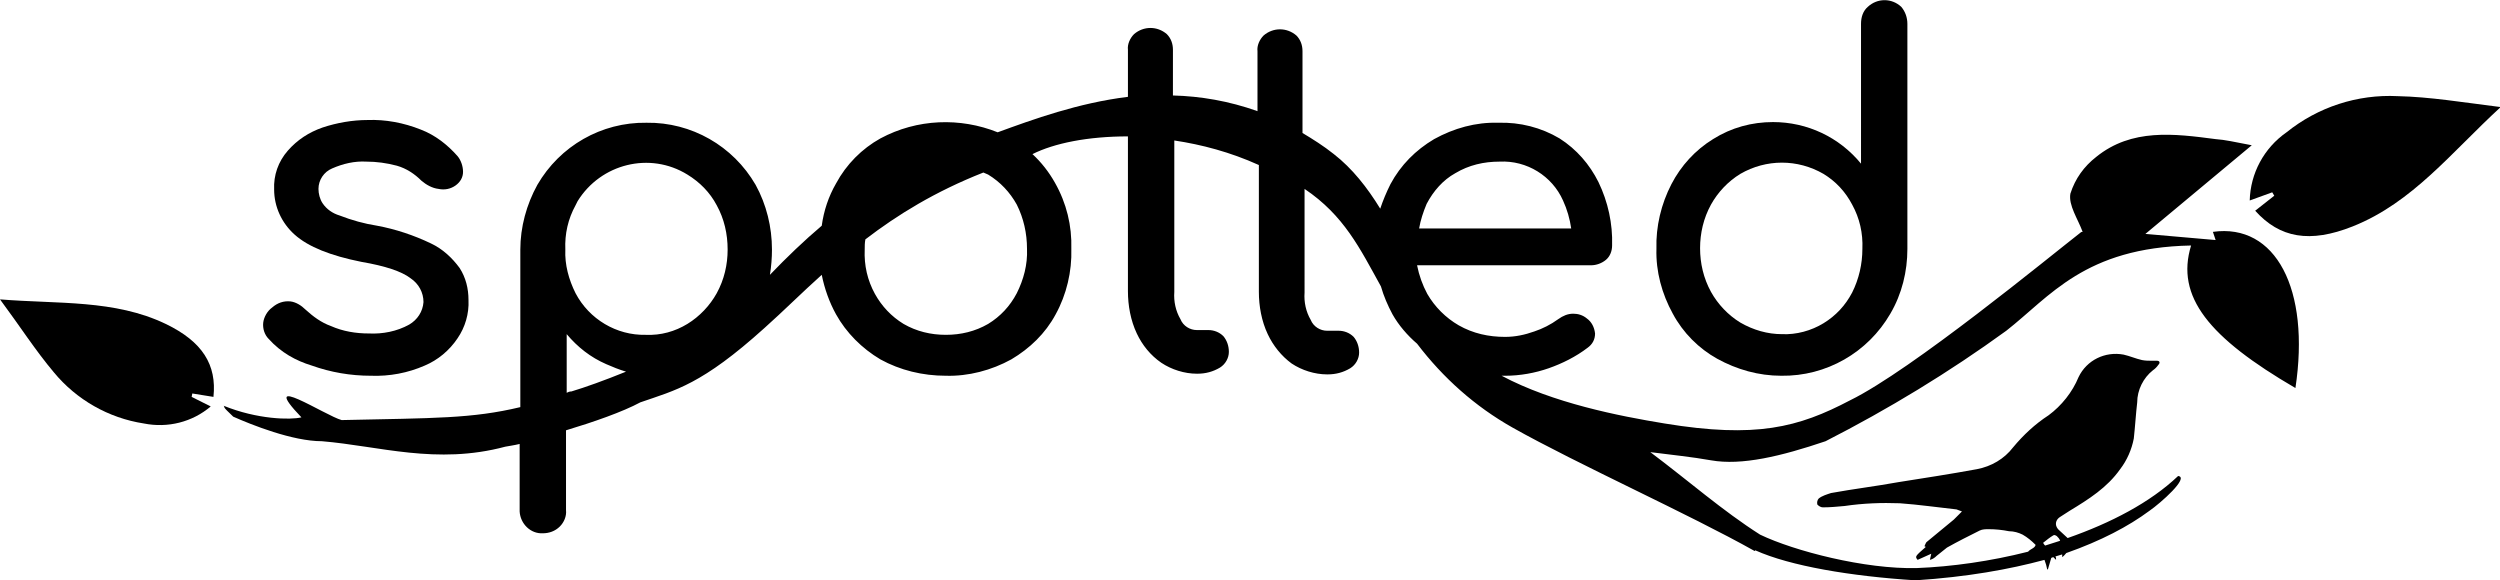 <?xml version="1.0" encoding="utf-8"?>
<!-- Generator: Adobe Illustrator 25.0.1, SVG Export Plug-In . SVG Version: 6.00 Build 0)  -->
<svg version="1.1" id="Layer_1" xmlns="http://www.w3.org/2000/svg" xmlns:xlink="http://www.w3.org/1999/xlink" x="0px" y="0px"
	 viewBox="0 0 366.6 85.1" style="enable-background:new 0 0 366.6 85.1;" xml:space="preserve">
<g>
	<path d="M45.7,53.6c2.8,1,5.7,1.5,8.7,1.5c2.7,0.1,5.4-0.4,7.9-1.5c1.9-0.8,3.6-2.2,4.8-4c1.1-1.6,1.7-3.6,1.6-5.6
		c0-1.7-0.4-3.3-1.3-4.7c-1.1-1.5-2.5-2.8-4.2-3.6c-2.5-1.2-5.2-2.1-7.9-2.6c-1.9-0.3-3.7-0.8-5.5-1.5c-1-0.3-1.9-0.9-2.5-1.8
		c-0.4-0.6-0.6-1.4-0.6-2.1c0-1.3,0.8-2.5,2-3c1.6-0.7,3.3-1.1,5-1c1.5,0,3,0.2,4.5,0.6c1.4,0.4,2.6,1.2,3.6,2.2
		c0.7,0.6,1.6,1.1,2.5,1.2c0.9,0.2,1.8,0,2.5-0.5c0.7-0.5,1.1-1.2,1.1-2c0-0.8-0.3-1.7-0.8-2.3c-1.5-1.7-3.3-3.1-5.4-3.9
		c-2.5-1-5.2-1.5-7.8-1.4c-2.2,0-4.5,0.4-6.6,1.1c-2,0.7-3.7,1.8-5.1,3.4c-1.4,1.6-2.1,3.6-2,5.7c0,2.5,1.1,4.9,3,6.6
		c2,1.8,5.3,3.1,9.8,4c3.5,0.6,5.9,1.4,7.2,2.4c1.2,0.8,1.9,2.1,1.9,3.5c-0.1,1.4-0.9,2.6-2.1,3.3c-1.8,1-3.9,1.4-5.9,1.3
		c-1.9,0-3.8-0.3-5.6-1.1c-1.4-0.5-2.6-1.4-3.7-2.4c-0.6-0.6-1.4-1.1-2.2-1.2c-1-0.1-1.9,0.2-2.7,0.9c-0.7,0.5-1.2,1.4-1.3,2.2
		c-0.1,0.9,0.2,1.8,0.8,2.4C41.2,51.7,43.4,52.9,45.7,53.6z"/>
	<path d="M251.8,52.6c2.9,1.6,6.1,2.5,9.4,2.5l0,0c6.6,0.1,12.7-3.4,16-9.1c1.7-2.9,2.5-6.2,2.5-9.5v-33c0-0.9-0.3-1.8-0.9-2.5
		c-1.4-1.3-3.5-1.3-4.9,0c-0.7,0.6-1,1.5-1,2.5V24c-3.2-3.9-7.9-6.1-12.9-6.1c-3.1,0-6.1,0.8-8.8,2.5c-2.6,1.6-4.7,3.9-6.1,6.6
		c-1.5,2.9-2.3,6.2-2.2,9.5c-0.1,3.3,0.8,6.6,2.4,9.5C246.8,48.8,249.1,51.1,251.8,52.6z M250.9,30c1-1.8,2.5-3.4,4.3-4.5
		c3.8-2.2,8.4-2.2,12.2,0c1.8,1.1,3.2,2.6,4.2,4.5c1.1,2,1.6,4.2,1.5,6.5c0,2.2-0.5,4.4-1.5,6.4c-1,1.9-2.4,3.4-4.2,4.5
		c-1.8,1.1-4,1.7-6.1,1.6v0c-2.1,0-4.2-0.6-6.1-1.7c-1.8-1.1-3.3-2.7-4.3-4.5c-1.1-2-1.6-4.2-1.6-6.4C249.3,34.2,249.8,32,250.9,30z
		"/>
	<path d="M324.5,34l0.4,1.2l-10.3-0.9l15.6-13c-2.6-0.5-3.9-0.8-5.3-0.9c-6.1-0.8-12.3-1.6-17.5,2.6c-1.8,1.4-3.1,3.2-3.8,5.4
		c-0.3,1.7,1.1,3.7,1.8,5.6c-0.1,0-0.2,0-0.3,0.1c-4.5,3.5-24.8,20.2-33.8,24.6c-7.6,4-13.8,5.6-27.2,3.4c-6.7-1.1-16.4-3-23.9-7
		c0.2,0,0.4,0,0.5,0c2.2,0,4.4-0.4,6.4-1.1c2-0.7,4-1.7,5.7-3c0.7-0.5,1.1-1.2,1.1-2.1c-0.1-0.9-0.5-1.7-1.2-2.2
		c-0.6-0.5-1.3-0.7-2-0.7c-0.8,0-1.5,0.3-2.2,0.8c-1.1,0.8-2.3,1.4-3.5,1.8c-1.4,0.5-2.8,0.8-4.3,0.8c-2.4,0-4.7-0.5-6.8-1.7
		c-1.9-1.1-3.5-2.7-4.6-4.6c-0.7-1.3-1.2-2.7-1.5-4.2h25.5c0.8,0,1.6-0.3,2.2-0.8c0.6-0.5,0.9-1.3,0.9-2.1c0.1-3.2-0.6-6.4-2-9.3
		c-1.3-2.6-3.2-4.8-5.7-6.4c-2.7-1.6-5.8-2.4-9-2.3c-3.3-0.1-6.5,0.8-9.4,2.4c-2.7,1.6-4.9,3.8-6.4,6.6c-0.6,1.2-1.1,2.4-1.5,3.6
		c-1.9-3.1-4.1-5.9-6.8-8c-1.5-1.2-3.1-2.2-4.6-3.1v-12c0-0.9-0.3-1.7-0.9-2.3c-1.4-1.2-3.4-1.2-4.8,0c-0.6,0.6-1,1.5-0.9,2.3v8.8
		c-4.2-1.5-8.4-2.2-12.4-2.3V7.3c0-0.9-0.3-1.7-0.9-2.3c-1.4-1.2-3.4-1.2-4.8,0c-0.6,0.6-1,1.5-0.9,2.3v6.9
		c-7.3,0.9-13.9,3.3-19.1,5.2c-5.5-2.2-11.8-2-17.2,0.9c-2.7,1.5-5,3.8-6.5,6.6c-1.1,1.9-1.8,4-2.1,6.2c-2.6,2.2-5.1,4.6-7.6,7.2
		c0.2-1.2,0.3-2.5,0.3-3.7c0-3.3-0.8-6.6-2.4-9.5c-3.3-5.7-9.4-9.2-16-9.1c-6.6-0.1-12.7,3.4-16,9.1c-1.6,2.9-2.5,6.2-2.5,9.5v23.1
		c-7.1,1.7-12.6,1.6-26.2,1.9c-2.3-0.6-12.5-7.3-5.9-0.4c-1.6,0.4-6.5,0.3-11.4-1.7c0.3,0.4-0.4-0.1,1.4,1.6c2.7,1.2,8.7,3.6,13,3.6
		c8.4,0.7,16.8,3.5,26.9,0.8c0.5-0.1,1.3-0.2,2.1-0.4v9.7c0,0.1,0,0.1,0,0.2c0.1,1.8,1.6,3.3,3.4,3.2c0.9,0,1.8-0.3,2.5-1
		c0.6-0.6,1-1.5,0.9-2.4V63.1c4-1.2,8.3-2.7,10.9-4.1c5.2-1.8,9-2.6,18.2-10.9c2.8-2.5,5.5-5.2,8.4-7.8c0.4,2,1.1,4,2.1,5.8
		c1.5,2.7,3.8,5,6.5,6.6c2.9,1.6,6.2,2.4,9.6,2.4c3.3,0.1,6.7-0.8,9.6-2.4c2.7-1.6,5-3.8,6.5-6.6c1.6-2.9,2.4-6.3,2.3-9.6
		c0.1-3.4-0.7-6.7-2.4-9.7c-0.9-1.6-2-3-3.3-4.2c3.2-1.6,8.1-2.6,14-2.6v22.7c0,2.1,0.4,4.3,1.3,6.2c0.8,1.7,2,3.2,3.6,4.3
		c1.5,1,3.4,1.6,5.2,1.6l0.1,0c1.2,0,2.3-0.3,3.3-0.9c0.8-0.5,1.3-1.4,1.3-2.3c0-0.9-0.3-1.7-0.8-2.3c-0.6-0.6-1.4-0.9-2.2-0.9h-1.7
		c-1,0-2-0.6-2.4-1.6c-0.7-1.2-1-2.6-0.9-4V20.6c4,0.6,8.2,1.7,12.4,3.6v18.6c0,2.1,0.4,4.3,1.3,6.2c0.8,1.7,2,3.2,3.5,4.3
		c1.5,1,3.4,1.6,5.2,1.6l0.1,0c1.2,0,2.3-0.3,3.3-0.9c0.8-0.5,1.3-1.4,1.3-2.3c0-0.9-0.3-1.7-0.8-2.3c-0.6-0.6-1.4-0.9-2.2-0.9h-1.7
		c-1,0-2-0.6-2.4-1.6c-0.7-1.2-1-2.6-0.9-4V27.7c5.8,3.9,8.1,8.7,11.2,14.3c0.4,1.4,1,2.8,1.7,4.1c0.9,1.6,2.2,3.1,3.6,4.3
		c3.8,5,8.5,9.2,14,12.3c9.6,5.4,25.9,12.7,35.5,18.1l0.1-0.1c5.1,2.3,14,3.8,23.5,4.4c7.6-0.5,13.7-1.6,18.9-3
		c0.2,0.5,0.3,0.9,0.4,1.4h0.1l0.5-1.7c0.1,0,0.2-0.1,0.3-0.1l0.4,0.4c0-0.2,0-0.4-0.1-0.5c0.3-0.1,0.7-0.2,1-0.3c0,0.1,0,0.2,0,0.4
		c0.3-0.2,0.4-0.4,0.6-0.6c5.1-1.8,9.1-3.9,12.2-6.2c1.6-1.1,5.9-4.9,4.2-5.1c-4.1,3.9-9.9,6.9-16.2,9.1c-0.4-0.4-0.9-0.8-1.3-1.2
		c-0.1-0.1-0.2-0.2-0.3-0.4c-0.3-0.6,0-1.2,0.5-1.5c0.5-0.3,0.9-0.6,1.4-0.9c2.8-1.7,5.5-3.4,7.4-6.1c1-1.3,1.7-2.9,2-4.5
		c0.2-1.8,0.3-3.6,0.5-5.3c0-1.8,0.9-3.6,2.3-4.7c0.3-0.2,0.6-0.5,0.8-0.8c0.3-0.3,0.2-0.6-0.2-0.6c-0.2,0-0.5,0-0.7,0
		c-0.5,0-1,0-1.5-0.1c-0.9-0.2-1.8-0.6-2.7-0.8c-2.7-0.5-5.4,0.8-6.6,3.3c-0.9,2.2-2.5,4.2-4.4,5.6c-2,1.3-3.7,2.9-5.2,4.7
		c-1.3,1.7-3.2,2.8-5.3,3.2c-3.8,0.7-7.7,1.3-11.5,1.9c-3.3,0.6-6.6,1-9.9,1.6c-0.6,0.2-1.3,0.4-1.8,0.8c-0.2,0.2-0.3,0.6-0.2,0.9
		c0.2,0.2,0.5,0.4,0.8,0.4c1.1,0,2.1-0.1,3.2-0.2c2.7-0.4,5.4-0.5,8.1-0.4c2.8,0.2,5.5,0.6,8.3,0.9c0.3,0.1,0.5,0.2,0.8,0.3
		c-0.4,0.4-0.8,0.8-1.2,1.2c-1.3,1.1-2.7,2.2-4,3.3c-0.1,0.1-0.2,0.4-0.3,0.6l0.2,0.1c-1.6,1.4-1.6,1.4-1.2,1.9l2-0.9l-0.2,0.9
		c0.4-0.1,0.7-0.3,1-0.6c0.5-0.4,1-0.8,1.5-1.2c1.6-0.9,3.2-1.7,4.8-2.5c0.4-0.2,0.9-0.2,1.3-0.2c1,0,2,0.1,3,0.3
		c0.7,0,1.4,0.2,2,0.5c0.7,0.4,1.3,0.9,1.9,1.5c-0.1,0.5-0.8,0.6-1.1,1c-5.5,1.4-11.2,2.2-16.3,2.4c-7.6,0.2-18-2.5-23-4.9l0,0
		c-5.5-3.5-10.5-7.9-16.1-12.1c3.1,0.4,6.1,0.7,8.9,1.2c4.5,0.8,10.3-0.6,16.8-2.8c9.2-4.7,18.1-10.1,26.5-16.2
		c6.4-5,11.5-12.2,27.1-12.5c-2.3,7.5,2.6,13.5,15.3,20.9C338.8,42.4,333.7,32.7,324.5,34z M84.4,30.1c0.1-0.2,0.2-0.4,0.3-0.6
		c3.4-5.5,10.6-7.3,16.1-3.9c1.8,1.1,3.3,2.6,4.3,4.5c1.1,2,1.6,4.2,1.6,6.5c0,2.2-0.5,4.4-1.6,6.4c-1,1.8-2.5,3.4-4.3,4.5
		c-1.8,1.1-3.9,1.7-6.1,1.6l0,0c-4.3,0.1-8.3-2.3-10.3-6.1c-1-2-1.6-4.2-1.5-6.4C82.8,34.3,83.3,32.1,84.4,30.1z M83.1,57.6V49
		c1.6,1.9,3.5,3.4,5.8,4.4c0.9,0.4,1.9,0.8,2.9,1.1c-3.2,1.3-6,2.3-8,2.9C83.5,57.4,83.3,57.5,83.1,57.6z M149.1,43
		c-1,1.9-2.4,3.4-4.2,4.5c-1.9,1.1-4,1.6-6.2,1.6v0c-2.2,0-4.3-0.5-6.2-1.6c-1.8-1.1-3.2-2.6-4.2-4.4c-1.1-2-1.6-4.2-1.5-6.5
		c0-0.5,0-1,0.1-1.5c4.7-3.6,10.2-7,17.3-9.8c0.2,0.1,0.5,0.2,0.7,0.3c1.8,1.1,3.2,2.6,4.2,4.4c1,2,1.5,4.2,1.5,6.5
		C150.7,38.8,150.1,41,149.1,43z M213.4,25.4c2-1.2,4.2-1.7,6.5-1.7c4-0.2,7.7,2.1,9.3,5.7c0.6,1.3,1,2.7,1.2,4.1h-22.3
		c0.2-1.2,0.6-2.4,1.1-3.6C210.2,28,211.6,26.4,213.4,25.4z M299.6,79.6c0.5-0.4,1-0.8,1.5-1.1c0.2-0.1,0.3,0,0.5,0.1
		c0.2,0.2,0.4,0.4,0.5,0.7c-0.7,0.2-1.5,0.5-2.2,0.7C299.8,79.9,299.7,79.8,299.6,79.6z"/>
	<path d="M24.3,47.5C16.8,43.9,8.5,44.6,0,43.9c2.9,3.9,5.2,7.5,7.9,10.7c3.3,4,8,6.7,13.2,7.5c3.5,0.7,7.1-0.2,9.8-2.5l-2.8-1.4
		l0.1-0.5l3.1,0.5C31.8,53.5,29.7,50.1,24.3,47.5z"/>
	<path d="M351.6,14.1c-5.9-0.3-11.7,1.6-16.3,5.3c-3.3,2.3-5.3,6-5.4,10l3.3-1.2l0.3,0.5l-2.8,2.2c3.6,4,8,4.8,14.3,2.3
		c8.8-3.5,14.5-10.9,21.7-17.5C361.1,15,356.3,14.2,351.6,14.1z"/>
</g>
</svg>
